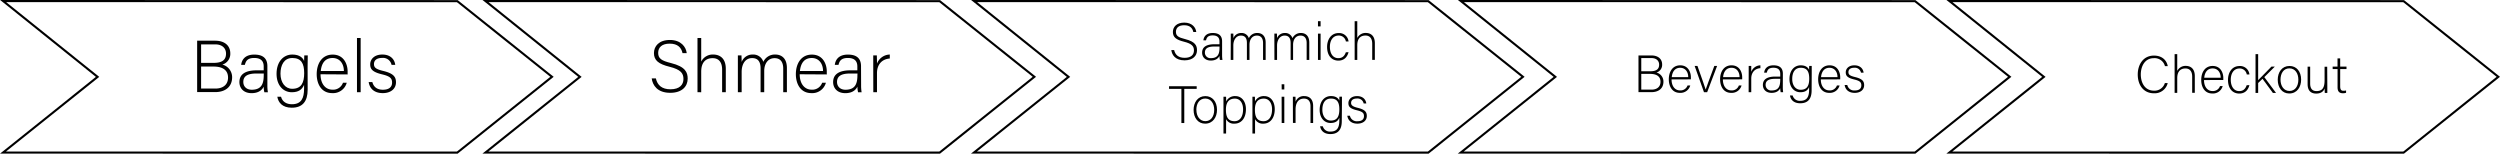 <svg id="Layer_1" data-name="Layer 1" xmlns="http://www.w3.org/2000/svg" viewBox="0 0 1188.59 73.05">
    <defs>
        <style>.cls-1{fill:none;stroke:#000;stroke-miterlimit:10;}</style>
    </defs>
    <polygon class="cls-1" points="1.49 0.5 217.42 0.55 262.44 36.52 217.41 72.55 1.43 72.54 46.39 36.55 1.49 0.5"/>
    <polygon class="cls-1" points="230.83 0.5 446.76 0.55 491.78 36.52 446.75 72.55 230.77 72.54 275.73 36.55 230.83 0.5"/>
    <polygon class="cls-1" points="463.12 0.5 679.04 0.55 724.06 36.52 679.04 72.55 463.05 72.54 508.01 36.55 463.12 0.5"/>
    <polygon class="cls-1" points="694.56 0.5 910.49 0.55 955.5 36.52 910.48 72.55 694.49 72.54 739.46 36.55 694.56 0.5"/>
    <polygon class="cls-1" points="926.84 0.5 1142.77 0.55 1187.79 36.52 1142.77 72.55 926.78 72.54 971.74 36.55 926.84 0.5"/>
    <path d="M459.12,234.8h8.54c4.69,0,7.22,2.49,7.22,6a5.31,5.31,0,0,1-3.78,5.36,6.18,6.18,0,0,1,4.65,6c0,4.9-3.67,7.07-7.95,7.07h-8.68ZM467,245.34c4.24,0,5.85-1.58,5.85-4.41,0-2.42-1.68-4.38-5.11-4.38H461v8.79Zm-6,12.21h6.89c3.23,0,5.92-1.61,5.92-5.21,0-3.12-2-5.25-6.93-5.25H461Z" transform="translate(-365.39 -215.45)"/>
    <path d="M492.51,256a19.24,19.24,0,0,0,.25,3.32h-1.68a11.38,11.38,0,0,1-.32-2.69c-.59,1.29-2.13,3.11-5.74,3.11-4.06,0-5.81-2.62-5.81-5.25,0-3.85,3-5.6,8.23-5.6h3.32v-1.78c0-1.75-.52-4.1-4.51-4.1-3.54,0-4.06,1.86-4.45,3.29h-1.75c.21-1.92,1.4-4.9,6.23-4.9,4,0,6.23,1.68,6.23,5.53Zm-1.71-5.6h-3.43c-3.89,0-6.3,1-6.3,4,0,2.21,1.57,3.71,4,3.71,5,0,5.71-3.32,5.71-7.1Z" transform="translate(-365.39 -215.45)"/>
    <path d="M511.66,258.11c0,5.61-2.49,8.55-7.56,8.55-4.55,0-6.44-2.56-6.86-5.22H499c.63,2.41,2.63,3.57,5.15,3.57,4.55,0,5.81-2.94,5.81-7.39V255.8c-1,2.28-2.66,3.5-5.85,3.5-4.09,0-7.24-3.32-7.24-8.75,0-5.88,3.36-9.17,7.49-9.17,3.57,0,5.11,1.68,5.6,3.08,0-1,.07-2.24.1-2.66h1.65c0,.63-.07,3.4-.07,5.08Zm-12.92-7.63c0,4.17,2.21,7.18,5.57,7.18,4.37,0,5.7-2.91,5.7-7.46s-1.4-7.17-5.6-7.17C500.39,243,498.74,246.49,498.74,250.48Z" transform="translate(-365.39 -215.45)"/>
    <path d="M517.78,250.76c0,4.52,2.31,7.32,5.67,7.32a4.93,4.93,0,0,0,5-3.29h1.79a6.71,6.71,0,0,1-6.9,4.93c-5.32,0-7.38-4.58-7.38-9,0-5,2.48-9.31,7.59-9.31,5.39,0,7.11,4.66,7.11,8,0,.49,0,1,0,1.43Zm11.1-1.54c0-3.46-1.93-6.19-5.36-6.19-3.6,0-5.25,2.52-5.63,6.19Z" transform="translate(-365.39 -215.45)"/>
    <path d="M535.11,259.3V233.51h1.75V259.3Z" transform="translate(-365.39 -215.45)"/>
    <path d="M542.42,254.47c.6,2.28,2.21,3.64,5,3.64,3.12,0,4.38-1.43,4.38-3.39s-.84-3-4.76-3.92c-4.52-1.09-5.64-2.45-5.64-4.76s1.82-4.66,5.78-4.66,5.84,2.42,6.12,4.9h-1.75a4.12,4.12,0,0,0-4.44-3.29c-3.05,0-3.92,1.51-3.92,2.91,0,1.61.84,2.41,4.3,3.25,4.94,1.19,6.16,2.8,6.16,5.43,0,3.18-2.59,5.14-6.26,5.14-4,0-6.23-2.1-6.72-5.25Z" transform="translate(-365.39 -215.45)"/>
    <path d="M677.21,252.72c.73,3.26,2.9,5.18,6.93,5.18,4.48,0,6.19-2.24,6.19-4.9s-1.22-4.48-6.61-5.81c-5.18-1.29-7.42-3-7.42-6.51,0-3.22,2.34-6.23,7.59-6.23s7.67,3.29,8,6.27h-2c-.56-2.63-2.27-4.52-6.12-4.52-3.54,0-5.46,1.65-5.46,4.38s1.61,3.74,6.12,4.86c6.9,1.72,7.91,4.48,7.91,7.42,0,3.61-2.62,6.72-8.29,6.72-6.13,0-8.37-3.57-8.82-6.86Z" transform="translate(-365.39 -215.45)"/>
    <path d="M698.77,233.51v11.23a6.1,6.1,0,0,1,5.77-3.36c2.49,0,5.92,1.26,5.92,6.79V259.3h-1.75V248.52c0-3.46-1.58-5.42-4.48-5.42-3.47,0-5.46,2.13-5.46,6.44v9.76H697V233.51Z" transform="translate(-365.39 -215.45)"/>
    <path d="M716.2,246.32c0-1.51,0-3.15,0-4.52h1.72c0,.6.1,2.1.07,3.12a5.47,5.47,0,0,1,5.25-3.54,5,5,0,0,1,5.07,3.47,6,6,0,0,1,5.71-3.47c2.69,0,5.49,1.54,5.49,6.41V259.3h-1.75V248c0-2.35-.84-4.9-4.09-4.9s-4.94,2.73-4.94,6.12V259.3H727V248c0-2.55-.77-4.93-4-4.93-3.4,0-5,3-5,6.58v9.62H716.2Z" transform="translate(-365.39 -215.45)"/>
    <path d="M745.6,250.76c0,4.52,2.31,7.32,5.67,7.32a4.93,4.93,0,0,0,5-3.29h1.78a6.7,6.7,0,0,1-6.89,4.93c-5.32,0-7.39-4.58-7.39-9,0-5,2.49-9.31,7.6-9.31,5.39,0,7.1,4.66,7.1,8,0,.49,0,1,0,1.43Zm11.09-1.54c0-3.46-1.92-6.19-5.35-6.19-3.61,0-5.25,2.52-5.64,6.19Z" transform="translate(-365.39 -215.45)"/>
    <path d="M774.79,256a20.67,20.67,0,0,0,.24,3.32h-1.68a11.59,11.59,0,0,1-.31-2.69c-.6,1.29-2.14,3.11-5.74,3.11-4.06,0-5.81-2.62-5.81-5.25,0-3.85,3-5.6,8.22-5.6H773v-1.78c0-1.75-.53-4.1-4.52-4.1-3.53,0-4.06,1.86-4.44,3.29h-1.75c.21-1.92,1.4-4.9,6.23-4.9,4,0,6.23,1.68,6.23,5.53Zm-1.72-5.6h-3.43c-3.88,0-6.3,1-6.3,4,0,2.21,1.58,3.71,4,3.71,5,0,5.7-3.32,5.7-7.1Z" transform="translate(-365.39 -215.45)"/>
    <path d="M780.56,246.56c0-2.94,0-4.2,0-4.76h1.71c0,.56.07,1.68.07,3.92a6.65,6.65,0,0,1,6.09-4.34v1.89c-3.64.25-6.09,2.77-6.09,6.93v9.1h-1.75Z" transform="translate(-365.39 -215.45)"/>
    <path d="M923.62,239.24c.52,2.33,2.07,3.7,5,3.7,3.2,0,4.42-1.6,4.42-3.5s-.87-3.2-4.72-4.15c-3.7-.92-5.3-2.12-5.3-4.65,0-2.29,1.67-4.44,5.42-4.44s5.48,2.35,5.7,4.47h-1.4c-.4-1.88-1.62-3.22-4.37-3.22-2.53,0-3.9,1.17-3.9,3.12s1.15,2.67,4.37,3.47c4.93,1.23,5.65,3.2,5.65,5.3,0,2.58-1.87,4.8-5.92,4.8-4.38,0-6-2.55-6.3-4.9Z" transform="translate(-365.39 -215.45)"/>
    <path d="M946.42,241.57a15,15,0,0,0,.17,2.37h-1.2a8.31,8.31,0,0,1-.22-1.92c-.43.92-1.53,2.22-4.1,2.22-2.9,0-4.15-1.87-4.15-3.75,0-2.75,2.12-4,5.87-4h2.38v-1.27c0-1.25-.38-2.93-3.23-2.93-2.52,0-2.9,1.33-3.17,2.35h-1.25c.15-1.37,1-3.5,4.45-3.5,2.85,0,4.45,1.2,4.45,4Zm-1.23-4h-2.45c-2.77,0-4.5.72-4.5,2.87a2.61,2.61,0,0,0,2.88,2.65c3.57,0,4.07-2.37,4.07-5.07Z" transform="translate(-365.39 -215.45)"/>
    <path d="M950.54,234.67c0-1.08,0-2.25,0-3.23h1.22c0,.43.08,1.5,0,2.23a3.92,3.92,0,0,1,3.75-2.53,3.56,3.56,0,0,1,3.63,2.48,4.24,4.24,0,0,1,4.07-2.48c1.93,0,3.92,1.1,3.92,4.58v8.22h-1.24v-8.07c0-1.68-.61-3.5-2.93-3.5s-3.52,1.95-3.52,4.37v7.2h-1.23v-8.05c0-1.82-.55-3.52-2.85-3.52s-3.6,2.15-3.6,4.7v6.87h-1.25Z" transform="translate(-365.39 -215.45)"/>
    <path d="M971.27,234.67c0-1.08,0-2.25,0-3.23h1.23c0,.43.07,1.5,0,2.23a3.9,3.9,0,0,1,3.75-2.53,3.55,3.55,0,0,1,3.62,2.48,4.27,4.27,0,0,1,4.07-2.48c1.93,0,3.93,1.1,3.93,4.58v8.22h-1.25v-8.07c0-1.68-.6-3.5-2.93-3.5s-3.52,1.95-3.52,4.37v7.2H979v-8.05c0-1.82-.55-3.52-2.85-3.52s-3.6,2.15-3.6,4.7v6.87h-1.25Z" transform="translate(-365.39 -215.45)"/>
    <path d="M992,225.52h1.25V228H992Zm0,5.92h1.25v12.5H992Z" transform="translate(-365.39 -215.45)"/>
    <path d="M1006.54,240.27c-.6,2.2-2,4-4.85,4-3.12,0-5.35-2.32-5.35-6.5,0-3.42,1.83-6.6,5.5-6.6a4.46,4.46,0,0,1,4.7,4h-1.27a3.38,3.38,0,0,0-3.45-2.82c-2.65,0-4.15,2.25-4.15,5.37s1.4,5.38,4,5.38c1.83,0,2.93-.93,3.58-2.8Z" transform="translate(-365.39 -215.45)"/>
    <path d="M1010.69,225.52v8a4.37,4.37,0,0,1,4.13-2.4c1.77,0,4.22.9,4.22,4.85v7.95h-1.25v-7.7c0-2.47-1.12-3.87-3.2-3.87-2.47,0-3.9,1.52-3.9,4.6v7h-1.25V225.52Z" transform="translate(-365.39 -215.45)"/>
    <path d="M927.07,257.7h-5.88v-1.25h13.15v1.25h-5.9v16.24h-1.37Z" transform="translate(-365.39 -215.45)"/>
    <path d="M944,267.67c0,3.47-1.93,6.57-5.65,6.57-3.38,0-5.48-2.77-5.48-6.55,0-3.57,2-6.55,5.6-6.55C941.77,261.14,944,263.74,944,267.67Zm-9.8,0c0,3,1.6,5.38,4.25,5.38s4.22-2.23,4.22-5.38c0-2.95-1.5-5.37-4.27-5.37S934.17,264.69,934.17,267.69Z" transform="translate(-365.39 -215.45)"/>
    <path d="M948.32,272.09v6.85h-1.25V264.52c0-1,0-2.13,0-3.08h1.23c.05.48.05,1.23.05,2.25a4.59,4.59,0,0,1,4.4-2.55c2.95,0,5,2.48,5,6.23,0,4.5-2.4,6.87-5.43,6.87A4.07,4.07,0,0,1,948.32,272.09Zm8.07-4.67c0-2.9-1.4-5.08-3.87-5.08-3,0-4.28,1.9-4.28,5.3s1,5.43,4.1,5.43C954.94,273.07,956.39,270.87,956.39,267.42Z" transform="translate(-365.39 -215.45)"/>
    <path d="M962.09,272.09v6.85h-1.25V264.52c0-1,0-2.13,0-3.08H962c.05.48.05,1.23.05,2.25a4.6,4.6,0,0,1,4.4-2.55c3,0,5,2.48,5,6.23,0,4.5-2.4,6.87-5.42,6.87A4.1,4.1,0,0,1,962.09,272.09Zm8.08-4.67c0-2.9-1.4-5.08-3.88-5.08-3,0-4.27,1.9-4.27,5.3s1,5.43,4.1,5.43C968.72,273.07,970.17,270.87,970.17,267.42Z" transform="translate(-365.39 -215.45)"/>
    <path d="M974.72,255.52H976V258h-1.25Zm0,5.92H976v12.5h-1.25Z" transform="translate(-365.39 -215.45)"/>
    <path d="M980.07,264.59c0-1.1,0-2.15,0-3.15h1.23c.05.4.07,2,.05,2.38a4.08,4.08,0,0,1,4.15-2.68c2.22,0,4.2,1.25,4.2,4.7v8.1h-1.25V266c0-2.22-.93-3.67-3.1-3.67-3,0-4,2.47-4,5.2v6.37h-1.25Z" transform="translate(-365.39 -215.45)"/>
    <path d="M1003.32,273.09c0,4-1.78,6.1-5.4,6.1-3.25,0-4.6-1.82-4.9-3.72h1.27A3.47,3.47,0,0,0,998,278c3.25,0,4.15-2.1,4.15-5.28v-1.3c-.68,1.63-1.9,2.5-4.18,2.5-2.92,0-5.17-2.37-5.17-6.25,0-4.2,2.4-6.55,5.35-6.55,2.55,0,3.65,1.2,4,2.2,0-.72,0-1.6.07-1.9h1.18c0,.45,0,2.43,0,3.63Zm-9.23-5.45c0,3,1.58,5.13,4,5.13,3.12,0,4.07-2.08,4.07-5.33s-1-5.12-4-5.12S994.09,264.79,994.09,267.64Z" transform="translate(-365.39 -215.45)"/>
    <path d="M1007.19,270.49a3.31,3.31,0,0,0,3.55,2.6c2.23,0,3.13-1,3.13-2.42s-.6-2.13-3.4-2.8c-3.23-.78-4-1.75-4-3.4s1.3-3.33,4.13-3.33,4.17,1.73,4.37,3.5h-1.25a2.94,2.94,0,0,0-3.17-2.35c-2.18,0-2.8,1.08-2.8,2.08s.6,1.72,3.07,2.32c3.53.85,4.4,2,4.4,3.88,0,2.27-1.85,3.67-4.47,3.67-2.85,0-4.45-1.5-4.8-3.75Z" transform="translate(-365.39 -215.45)"/>
    <path d="M1144.38,241.81h6.1c3.35,0,5.15,1.77,5.15,4.3a3.78,3.78,0,0,1-2.7,3.82,4.43,4.43,0,0,1,3.32,4.33c0,3.49-2.62,5-5.67,5h-6.2Zm5.65,7.52c3,0,4.17-1.12,4.17-3.15,0-1.72-1.2-3.12-3.65-3.12h-4.84v6.27Zm-4.32,8.73h4.92c2.3,0,4.22-1.15,4.22-3.73,0-2.22-1.42-3.75-4.95-3.75h-4.19Z" transform="translate(-365.39 -215.45)"/>
    <path d="M1160.11,253.21c0,3.22,1.64,5.22,4,5.22a3.51,3.51,0,0,0,3.6-2.35H1169a4.8,4.8,0,0,1-4.93,3.52c-3.79,0-5.27-3.27-5.27-6.44,0-3.58,1.78-6.65,5.42-6.65,3.85,0,5.08,3.32,5.08,5.67,0,.35,0,.7,0,1Zm7.92-1.1c0-2.48-1.38-4.43-3.82-4.43s-3.75,1.8-4,4.43Z" transform="translate(-365.39 -215.45)"/>
    <path d="M1172.43,246.81c2,5.72,3.42,9.62,3.9,11.22h0c.28-.92,1.68-4.65,4.1-11.22h1.33l-4.73,12.49h-1.5l-4.44-12.49Z" transform="translate(-365.39 -215.45)"/>
    <path d="M1184.51,253.21c0,3.22,1.65,5.22,4,5.22a3.51,3.51,0,0,0,3.6-2.35h1.28a4.8,4.8,0,0,1-4.93,3.52c-3.79,0-5.27-3.27-5.27-6.44,0-3.58,1.78-6.65,5.43-6.65,3.84,0,5.07,3.32,5.07,5.67,0,.35,0,.7,0,1Zm7.92-1.1c0-2.48-1.38-4.43-3.82-4.43s-3.75,1.8-4,4.43Z" transform="translate(-365.39 -215.45)"/>
    <path d="M1196.78,250.21c0-2.1,0-3,0-3.4H1198c0,.4,0,1.2,0,2.8a4.74,4.74,0,0,1,4.35-3.1v1.35c-2.6.17-4.35,2-4.35,4.95v6.49h-1.25Z" transform="translate(-365.39 -215.45)"/>
    <path d="M1213,256.93a15,15,0,0,0,.17,2.37H1212a8.22,8.22,0,0,1-.22-1.92c-.43.92-1.53,2.22-4.1,2.22-2.9,0-4.15-1.87-4.15-3.74,0-2.75,2.13-4,5.87-4h2.38v-1.28c0-1.25-.38-2.92-3.23-2.92-2.52,0-2.89,1.32-3.17,2.35h-1.25c.15-1.38,1-3.5,4.45-3.5,2.85,0,4.45,1.2,4.45,4Zm-1.23-4h-2.45c-2.77,0-4.49.73-4.49,2.88a2.61,2.61,0,0,0,2.87,2.65c3.57,0,4.07-2.38,4.07-5.08Z" transform="translate(-365.39 -215.45)"/>
    <path d="M1226.7,258.46c0,4-1.77,6.09-5.4,6.09-3.25,0-4.59-1.82-4.89-3.72h1.27a3.46,3.46,0,0,0,3.67,2.55c3.25,0,4.15-2.1,4.15-5.28v-1.29c-.67,1.62-1.9,2.49-4.17,2.49-2.93,0-5.17-2.37-5.17-6.24,0-4.2,2.39-6.55,5.34-6.55,2.55,0,3.65,1.2,4,2.2,0-.73,0-1.6.08-1.9h1.17c0,.45,0,2.42,0,3.62Zm-9.22-5.45c0,3,1.57,5.12,4,5.12,3.13,0,4.08-2.07,4.08-5.32s-1-5.13-4-5.13S1217.48,250.16,1217.48,253Z" transform="translate(-365.39 -215.45)"/>
    <path d="M1231.08,253.21c0,3.22,1.65,5.22,4.05,5.22a3.51,3.51,0,0,0,3.6-2.35H1240a4.78,4.78,0,0,1-4.92,3.52c-3.8,0-5.27-3.27-5.27-6.44,0-3.58,1.77-6.65,5.42-6.65,3.85,0,5.07,3.32,5.07,5.67,0,.35,0,.7,0,1Zm7.92-1.1c0-2.48-1.37-4.43-3.82-4.43s-3.75,1.8-4,4.43Z" transform="translate(-365.39 -215.45)"/>
    <path d="M1243.66,255.86a3.3,3.3,0,0,0,3.54,2.6c2.23,0,3.13-1,3.13-2.43s-.6-2.12-3.4-2.8c-3.22-.77-4-1.75-4-3.4s1.3-3.32,4.12-3.32,4.17,1.72,4.37,3.5h-1.25a2.94,2.94,0,0,0-3.17-2.35c-2.18,0-2.8,1.07-2.8,2.07,0,1.15.6,1.73,3.07,2.33,3.53.85,4.4,2,4.4,3.87,0,2.28-1.85,3.67-4.47,3.67-2.85,0-4.45-1.5-4.8-3.74Z" transform="translate(-365.39 -215.45)"/>
    <path d="M1396,254.93a6.37,6.37,0,0,1-6.57,4.87c-5,0-7.68-4-7.68-8.92,0-4.72,2.6-9,7.7-9,3.78,0,6,2.1,6.57,5h-1.34a5.07,5.07,0,0,0-5.3-3.77c-4.35,0-6.18,4-6.18,7.75s1.8,7.69,6.28,7.69a5.12,5.12,0,0,0,5.17-3.62Z" transform="translate(-365.39 -215.45)"/>
    <path d="M1400.53,241.18v8a4.37,4.37,0,0,1,4.13-2.4c1.77,0,4.22.9,4.22,4.85v7.94h-1.25v-7.69c0-2.48-1.12-3.88-3.2-3.88-2.47,0-3.9,1.53-3.9,4.6v7h-1.25V241.18Z" transform="translate(-365.39 -215.45)"/>
    <path d="M1413.26,253.51c0,3.22,1.65,5.22,4,5.22a3.53,3.53,0,0,0,3.6-2.35h1.27a4.78,4.78,0,0,1-4.92,3.52c-3.8,0-5.28-3.27-5.28-6.44,0-3.58,1.78-6.65,5.43-6.65,3.84,0,5.07,3.32,5.07,5.67,0,.35,0,.7,0,1Zm7.92-1.1c0-2.48-1.37-4.43-3.82-4.43s-3.75,1.8-4,4.43Z" transform="translate(-365.39 -215.45)"/>
    <path d="M1434.85,255.93c-.6,2.2-2,4-4.84,4-3.13,0-5.35-2.32-5.35-6.49,0-3.43,1.82-6.6,5.5-6.6a4.46,4.46,0,0,1,4.69,4h-1.27a3.38,3.38,0,0,0-3.45-2.83c-2.65,0-4.15,2.25-4.15,5.38,0,3,1.4,5.37,4,5.37,1.82,0,2.92-.92,3.57-2.8Z" transform="translate(-365.39 -215.45)"/>
    <path d="M1439,253.56c1.15-1.23,4.65-4.78,6.32-6.45h1.6l-5,5,5.57,7.52H1446l-4.93-6.72-2.07,2v4.72h-1.25V241.18H1439Z" transform="translate(-365.39 -215.45)"/>
    <path d="M1459.43,253.33c0,3.48-1.93,6.57-5.65,6.57-3.37,0-5.47-2.77-5.47-6.54,0-3.58,2-6.55,5.6-6.55C1457.23,246.81,1459.43,249.41,1459.43,253.33Zm-9.8,0c0,3,1.6,5.37,4.25,5.37s4.23-2.22,4.23-5.37c0-3-1.5-5.38-4.28-5.38S1449.63,250.36,1449.63,253.36Z" transform="translate(-365.39 -215.45)"/>
    <path d="M1471.88,256c0,1.22,0,3.17,0,3.64h-1.19a19.56,19.56,0,0,1-.08-2.17c-.52,1.47-1.8,2.47-4,2.47-1.8,0-4.1-.7-4.1-4.52v-8.27h1.22v8c0,1.83.58,3.6,3,3.6,2.8,0,3.85-1.58,3.85-5.15v-6.42h1.25Z" transform="translate(-365.39 -215.45)"/>
    <path d="M1474.41,247.11h2.32v-3.9H1478v3.9h3v1.17h-3v8.13c0,1.4.3,2.19,1.5,2.19a4.52,4.52,0,0,0,1.3-.15v1.1a4.24,4.24,0,0,1-1.55.23c-1.6,0-2.5-.8-2.5-2.8v-8.7h-2.32Z" transform="translate(-365.39 -215.45)"/>
</svg>